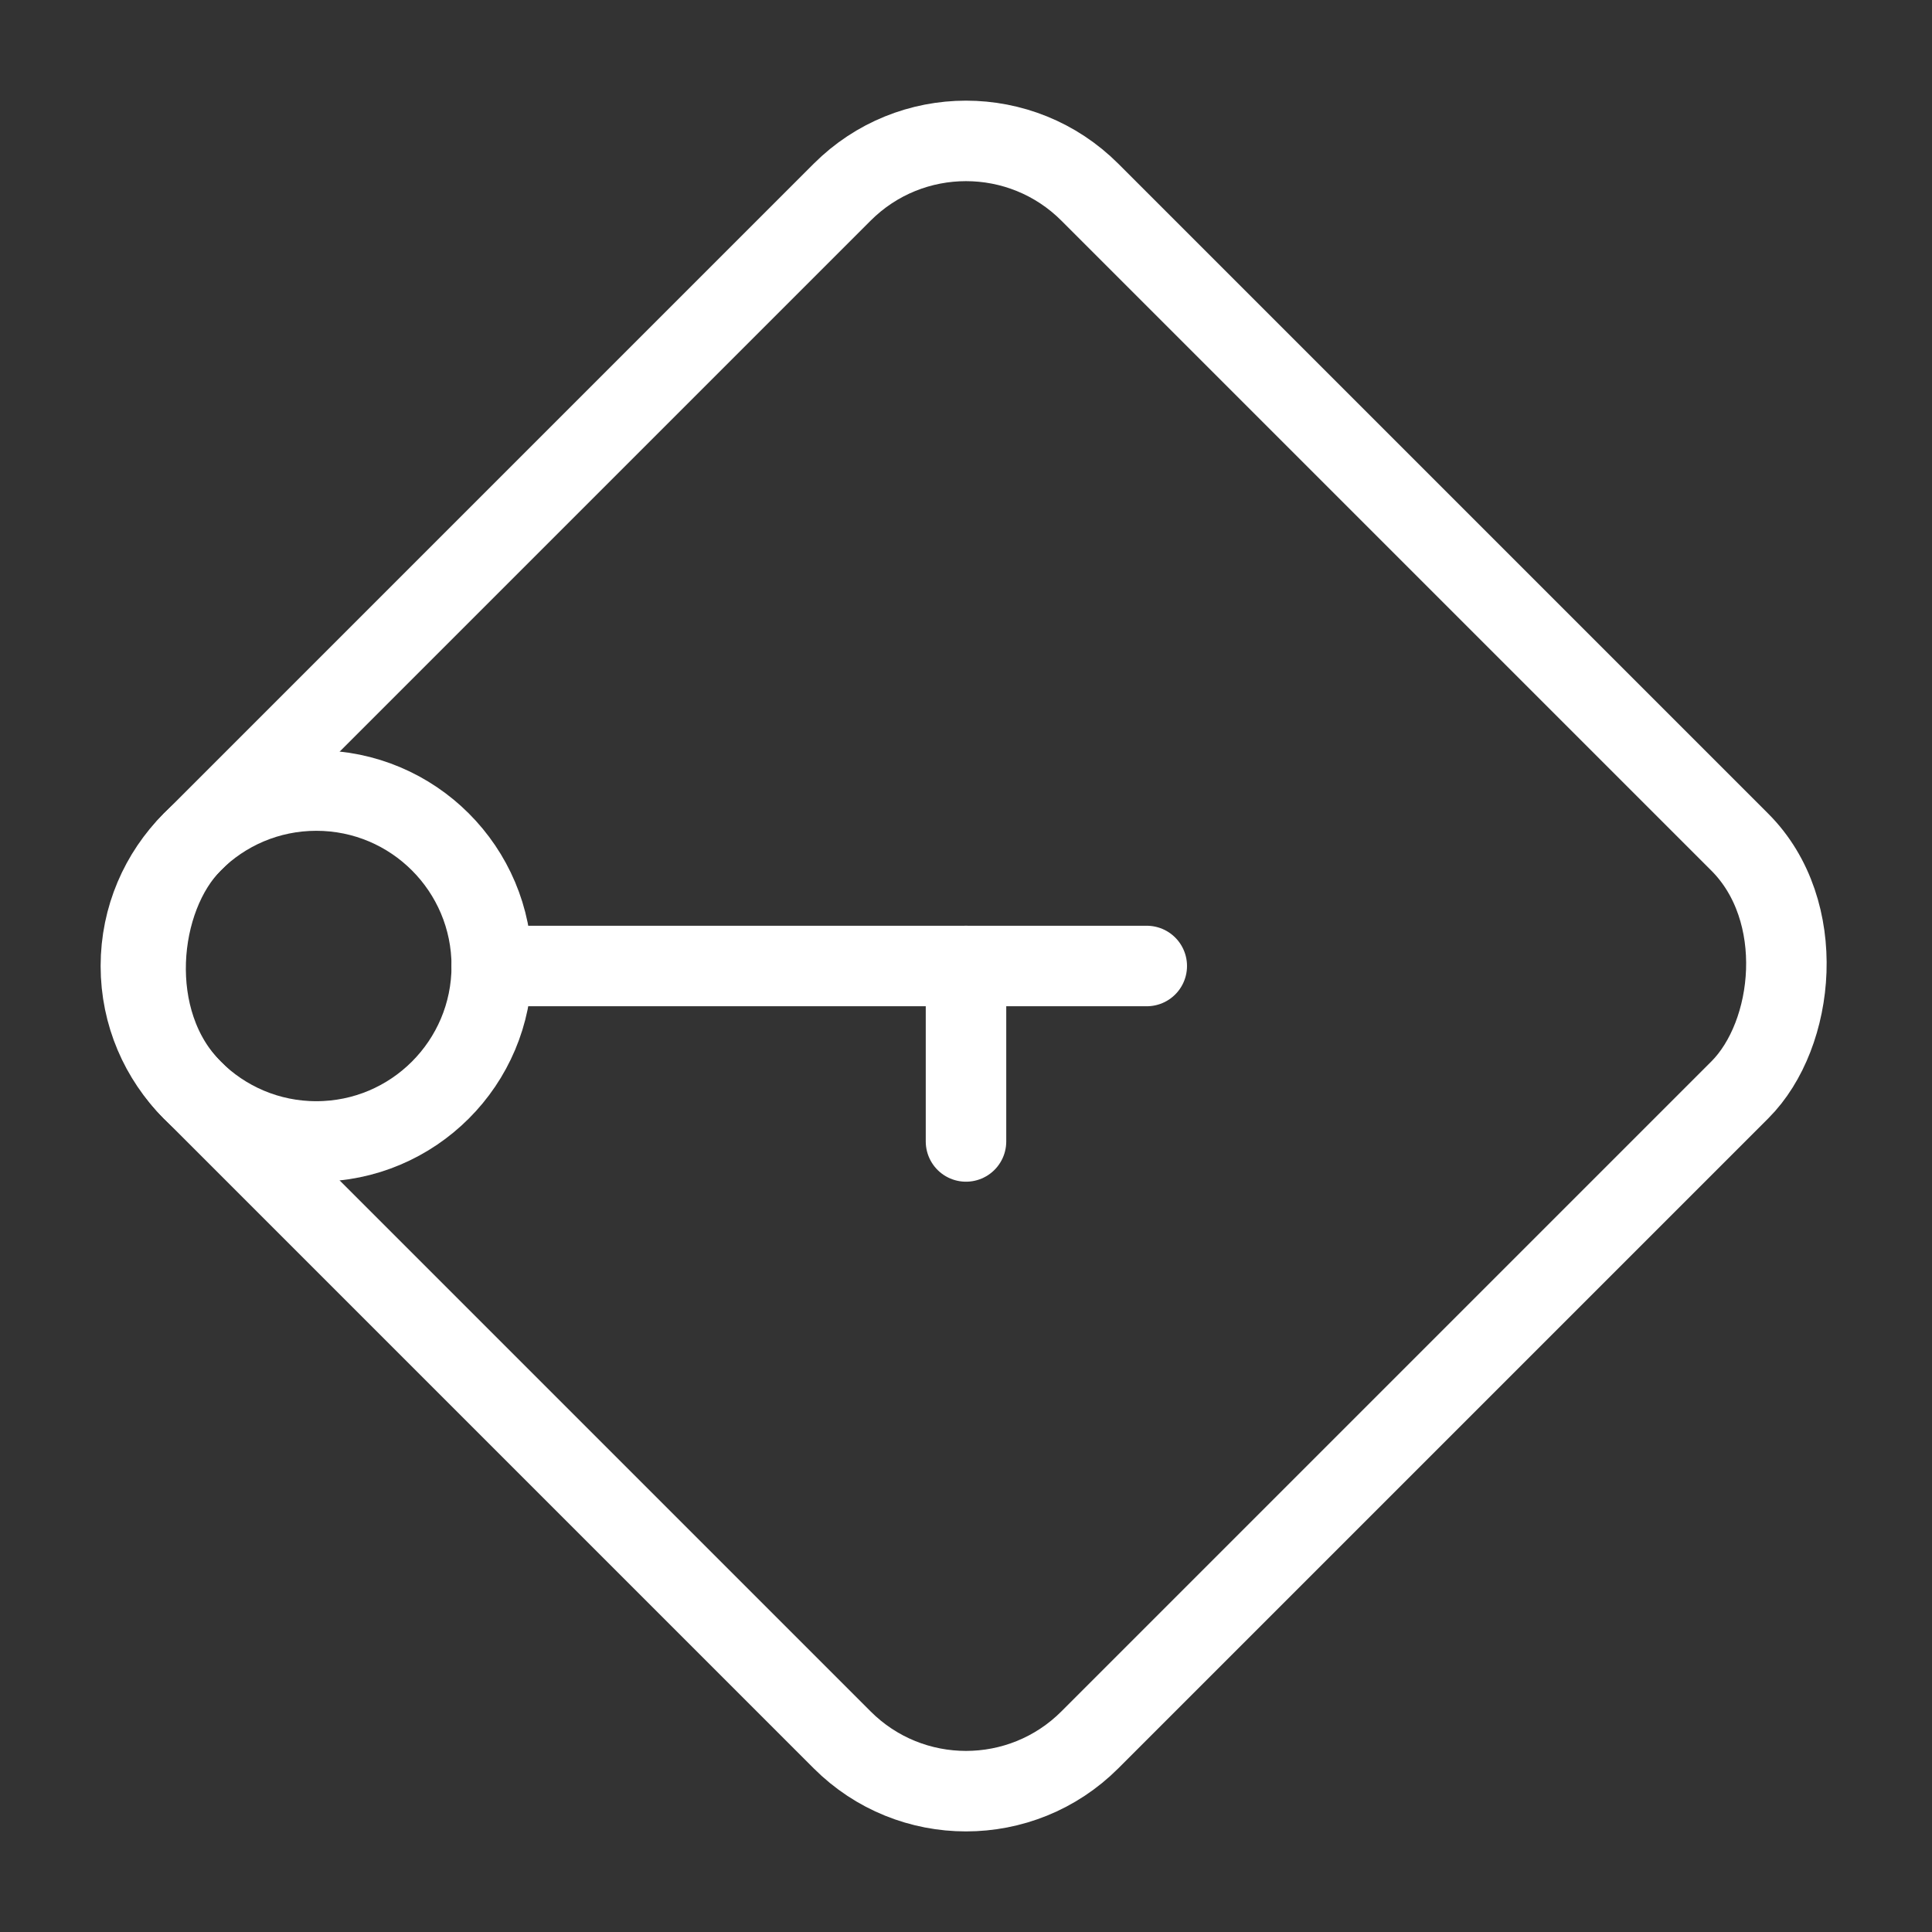 <svg xmlns="http://www.w3.org/2000/svg" viewBox="0 0 48 48"><rect x="0" y="0" width="48" height="48" fill="#333333" stroke="none"/><defs><style>.a{stroke-width:2px;stroke-width:2px;fill:none;stroke:#fff;stroke-linecap:round;stroke-linejoin:round;}</style></defs><rect class="a" x="8.23" y="8.23" width="31.541" height="31.541" rx="4.352" transform="translate(24 -9.941) rotate(45)"/><line class="a" x1="24" y1="28.359" x2="24" y2="24"/><circle class="a" cx="7.859" cy="24" r="4.359"/><line class="a" x1="28.491" y1="24" x2="12.218" y2="24"/></svg>